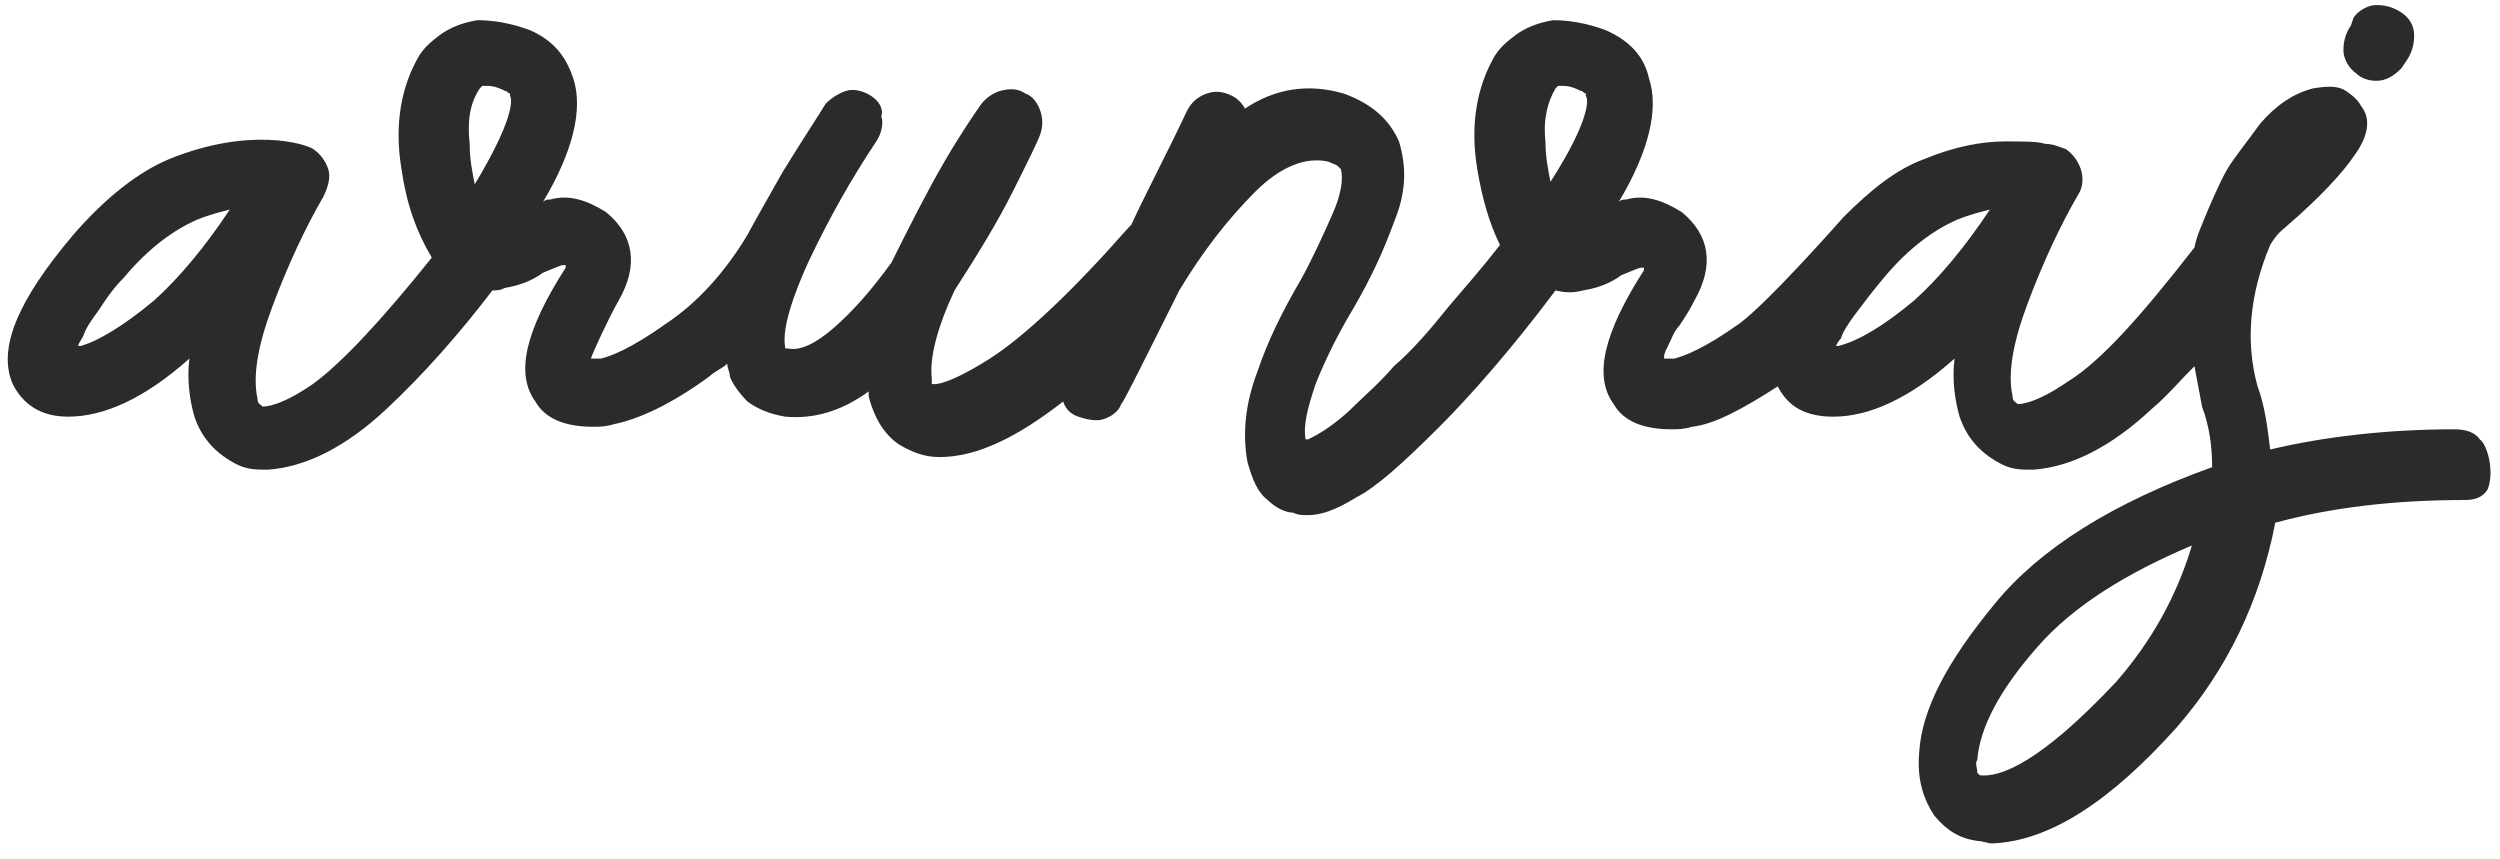 <?xml version="1.0" encoding="utf-8"?>
<!-- Generator: Adobe Illustrator 23.0.1, SVG Export Plug-In . SVG Version: 6.00 Build 0)  -->
<svg version="1.1" id="Layer_1" xmlns="http://www.w3.org/2000/svg" xmlns:xlink="http://www.w3.org/1999/xlink" x="0px" y="0px"
	 viewBox="0 0 99 34" style="enable-background:new 0 0 99 34;" xml:space="preserve">
<style type="text/css">
	.st0{fill:#2B2B2B;}
</style>
<title>arunraj</title>
<desc>Created with Sketch.</desc>
<g id="EnglishDost-Gamification">
</g>
<path class="st0" d="M98.2,17.4c-0.2-0.3-0.6-0.4-1-0.4c-2.7,0-5.2,0.3-7.3,0.8c-0.1-0.8-0.2-1.7-0.5-2.5c-0.5-1.8-0.3-3.7,0.5-5.6
	c0.3-0.5,0.5-0.6,0.6-0.7c1.4-1.2,2.3-2.2,2.7-2.8c0.6-0.8,0.7-1.5,0.3-2c-0.1-0.2-0.3-0.4-0.6-0.6c-0.3-0.2-0.7-0.2-1.3-0.1
	c-0.8,0.2-1.5,0.7-2.1,1.4c-0.5,0.7-1,1.3-1.3,1.8s-0.8,1.7-0.8,1.7c-0.2,0.5-0.4,0.9-0.5,1.4c-2.1,2.7-3.7,4.5-5,5.3
	C80.6,16,80,16,79.9,16c-0.1-0.1-0.2-0.1-0.2-0.3c-0.2-0.9,0-2.1,0.6-3.7c0.6-1.6,1.3-3.1,2-4.3c0.2-0.3,0.2-0.7,0.1-1
	c-0.1-0.3-0.3-0.6-0.6-0.8c-0.3-0.1-0.5-0.2-0.8-0.2c-0.3-0.1-0.8-0.1-1.6-0.1c-0.9,0-2,0.2-3.2,0.7c-1.1,0.4-2.1,1.2-3.2,2.3
	c0,0-2.9,3.3-4.1,4.2c-1.4,1-2.2,1.3-2.6,1.4c-0.2,0-0.3,0-0.4,0c0,0,0,0,0-0.1c0-0.1,0.1-0.3,0.2-0.5c0.1-0.2,0.2-0.5,0.4-0.7
	c0.2-0.3,0.4-0.6,0.6-1c0.8-1.4,0.6-2.6-0.5-3.5c-0.8-0.5-1.5-0.7-2.2-0.5c-0.1,0-0.2,0-0.3,0.1c1.2-2,1.6-3.7,1.2-4.9
	c-0.2-0.9-0.8-1.5-1.7-1.9c-0.8-0.3-1.5-0.4-2.1-0.4c-0.6,0.1-1.1,0.3-1.5,0.6c-0.4,0.3-0.6,0.5-0.8,0.8c-0.7,1.2-1,2.7-0.7,4.5
	c0.2,1.2,0.5,2.2,0.9,3c-0.7,0.9-1.4,1.7-2,2.4c-0.8,1-1.5,1.8-2.2,2.4c-0.6,0.7-1.2,1.2-1.6,1.6c-0.4,0.4-0.8,0.7-1.1,0.9
	s-0.5,0.3-0.7,0.4h-0.1c-0.1-0.6,0.1-1.3,0.4-2.2c0.4-1,0.9-2,1.5-3c0.7-1.2,1.2-2.3,1.6-3.4c0.5-1.2,0.5-2.2,0.2-3.2
	c-0.4-0.9-1.1-1.5-2.2-1.9c-1.4-0.4-2.7-0.2-3.9,0.6c-0.1-0.2-0.3-0.4-0.5-0.5c-0.4-0.2-0.7-0.2-1-0.1C47.5,3.8,47.2,4,47,4.4
	c-0.8,1.7-1.6,3.2-2.2,4.5L44.7,9c-2.2,2.5-4.1,4.3-5.5,5.2c-1.9,1.2-2.3,1-2.3,1s0,0,0-0.2c-0.1-0.8,0.2-2,0.9-3.5
	c0.9-1.4,1.7-2.7,2.3-3.9c0.6-1.2,1-2,1.1-2.3c0.1-0.3,0.1-0.6,0-0.9c-0.1-0.3-0.3-0.6-0.6-0.7c-0.3-0.2-0.6-0.2-1-0.1
	c-0.3,0.1-0.6,0.3-0.8,0.6s-0.7,1-1.4,2.2c-0.7,1.2-1.4,2.6-2.1,4c-0.8,1.1-1.5,1.9-2.3,2.6c-0.7,0.6-1.3,0.9-1.8,0.8h-0.1
	c-0.1-0.5,0-1.4,0.9-3.4c0.8-1.7,1.7-3.3,2.7-4.8c0.2-0.3,0.3-0.7,0.2-1C35,4.3,34.8,4,34.5,3.8s-0.7-0.3-1-0.2
	c-0.3,0.1-0.6,0.3-0.8,0.5c-0.3,0.5-0.9,1.4-1.7,2.7c-0.4,0.7-1.3,2.3-1.4,2.5c-0.9,1.5-2,2.7-3.2,3.5c-1.4,1-2.2,1.3-2.6,1.4
	c-0.2,0-0.3,0-0.4,0c0.1-0.3,0.7-1.6,1.1-2.3c0.8-1.4,0.6-2.6-0.5-3.5c-0.8-0.5-1.5-0.7-2.2-0.5c-0.1,0-0.2,0-0.3,0.1
	c1.2-2,1.6-3.7,1.2-4.9c-0.3-0.9-0.8-1.5-1.7-1.9c-0.8-0.3-1.5-0.4-2.1-0.4c-0.6,0.1-1.1,0.3-1.5,0.6c-0.4,0.3-0.6,0.5-0.8,0.8
	c-0.7,1.2-1,2.7-0.7,4.5c0.2,1.4,0.6,2.5,1.2,3.5c-2,2.5-3.6,4.2-4.7,5c-1.3,0.9-1.9,0.9-2,0.9c-0.1-0.1-0.2-0.1-0.2-0.3
	c-0.2-0.9,0-2.1,0.6-3.7c0.6-1.6,1.3-3.1,2-4.3C13,7.4,13.1,7,13,6.7s-0.3-0.6-0.6-0.8C12.1,5.7,9.9,5,6.7,6.3
	c-1.2,0.5-2.5,1.5-3.8,3c-2.2,2.6-3,4.5-2.4,5.9c0.4,0.8,1.1,1.3,2.2,1.3c1.4,0,3-0.7,4.8-2.3c-0.1,0.8,0,1.6,0.2,2.3
	C8,17.4,8.6,18,9.4,18.4c0.4,0.2,0.8,0.2,1.2,0.2c1.5-0.1,3.1-0.9,4.7-2.4c1.5-1.4,2.9-3,4.2-4.7c0.2,0,0.3,0,0.5-0.1
	c0.6-0.1,1.1-0.3,1.5-0.6c0.5-0.2,0.7-0.3,0.8-0.3c0,0,0,0,0.1,0c0,0,0,0,0,0.1c-1.6,2.5-2,4.2-1.2,5.3c0.4,0.7,1.2,1,2.3,1
	c0.2,0,0.5,0,0.8-0.1c1-0.2,2.3-0.8,3.8-1.9c0.2-0.2,0.5-0.3,0.7-0.5c0,0.2,0.1,0.3,0.1,0.5c0.1,0.3,0.4,0.7,0.7,1
	c0.4,0.3,0.9,0.5,1.5,0.6c1.1,0.1,2.2-0.2,3.3-1c0,0.1,0,0.1,0,0.2c0.2,0.8,0.6,1.5,1.2,1.9c0.5,0.3,1,0.5,1.6,0.5
	c1.5,0,3.1-0.8,4.9-2.2c0.1,0.3,0.3,0.5,0.6,0.6s0.7,0.2,1,0.1c0.3-0.1,0.6-0.3,0.7-0.6c0.1-0.1,0.4-0.7,2.3-4.5
	c0.9-1.5,1.9-2.8,3-3.9c1-1,2-1.4,2.9-1.2c0.2,0.1,0.3,0.1,0.4,0.2c0.1,0.1,0.1,0.1,0.1,0.1c0.1,0.4,0,1-0.3,1.7
	c-0.4,0.9-0.8,1.8-1.3,2.7c-0.7,1.2-1.3,2.4-1.7,3.6c-0.5,1.3-0.6,2.5-0.4,3.6c0.2,0.7,0.4,1.2,0.8,1.5c0.3,0.3,0.7,0.5,1,0.5
	c0.2,0.1,0.4,0.1,0.6,0.1c0.5,0,1.1-0.2,1.9-0.7c0.8-0.4,1.9-1.4,3.3-2.8c1.2-1.2,2.8-3,4.6-5.4c0.4,0.1,0.7,0.1,1.1,0
	c0.6-0.1,1.1-0.3,1.5-0.6c0.5-0.2,0.7-0.3,0.8-0.3c0,0,0,0,0.1,0c0,0,0,0,0,0.1c-1.6,2.5-2,4.2-1.2,5.3c0.4,0.7,1.2,1,2.3,1
	c0.2,0,0.5,0,0.8-0.1c0.9-0.1,2-0.7,3.4-1.6c0.4,0.8,1.1,1.2,2.2,1.2c1.4,0,3-0.7,4.8-2.3c-0.1,0.8,0,1.6,0.2,2.3
	c0.3,0.9,0.9,1.5,1.7,1.9c0.4,0.2,0.8,0.2,1.2,0.2c1.5-0.1,3.1-0.9,4.7-2.4c0.6-0.5,1.1-1.1,1.7-1.7c0.1,0.5,0.2,1.1,0.3,1.6
	c0.3,0.8,0.4,1.6,0.4,2.4c-3.9,1.4-6.8,3.2-8.6,5.4c-1.9,2.3-2.9,4.2-3,5.9c-0.1,1.1,0.2,1.9,0.6,2.5c0.5,0.6,1,0.9,1.7,1
	c0.2,0,0.4,0.1,0.6,0.1c2.3-0.1,4.7-1.7,7.3-4.6c2-2.3,3.3-5,3.9-8.1c2.2-0.6,4.7-0.9,7.5-0.9c0.4,0,0.7-0.1,0.9-0.4
	C98.8,18.7,98.5,17.6,98.2,17.4z M6.1,11.9c-1.2,1-2.2,1.6-2.9,1.8H3.1c0-0.1,0.1-0.2,0.2-0.4c0.1-0.3,0.3-0.6,0.6-1
	c0.2-0.3,0.5-0.8,1-1.3c1-1.2,2-1.9,2.9-2.3c0.5-0.2,0.9-0.3,1.3-0.4C8.1,9.8,7.1,11,6.1,11.9z M18.8,7.3c-0.1-0.5-0.2-1-0.2-1.6
	c-0.1-0.9,0-1.6,0.4-2.2l0.1-0.1c0,0,0.1,0,0.2,0c0.1,0,0.3,0,0.7,0.2c0.1,0,0.1,0.1,0.2,0.1v0.1C20.3,4,20.3,4.8,18.8,7.3z
	 M61.4,7.2c-0.1-0.5-0.2-1-0.2-1.6c-0.1-0.9,0.1-1.6,0.4-2.1l0.1-0.1c0,0,0.1,0,0.2,0c0.1,0,0.3,0,0.7,0.2c0.1,0,0.1,0.1,0.2,0.1
	v0.1C62.9,3.9,63,4.7,61.4,7.2z M75.8,11.9c-1.2,1-2.2,1.6-3,1.8h-0.1c0,0,0.1-0.2,0.2-0.3c0.1-0.3,0.3-0.6,0.6-1
	c0.3-0.4,0.6-0.8,1.1-1.4c1-1.2,2-1.9,2.9-2.3c0.5-0.2,0.9-0.3,1.3-0.4C77.8,9.8,76.8,11,75.8,11.9z M83.8,27
	c-3,3.2-4.6,3.8-5.4,3.7c0,0,0,0-0.1-0.1c0-0.2-0.1-0.4,0-0.5c0.1-1.3,0.9-2.8,2.4-4.5c1.4-1.6,3.5-2.9,6.1-4
	C86.2,23.6,85.2,25.4,83.8,27z M92.8,2c0-0.4,0.1-0.7,0.3-1l0.1-0.3c0.2-0.3,0.6-0.5,0.9-0.5c0.4,0,0.7,0.1,1,0.3
	c0.3,0.2,0.5,0.5,0.5,0.9c0,0.4-0.1,0.7-0.3,1l-0.2,0.3c-0.3,0.3-0.6,0.5-1,0.5c-0.3,0-0.6-0.1-0.8-0.3C93,2.7,92.8,2.3,92.8,2z"/>
</svg>

